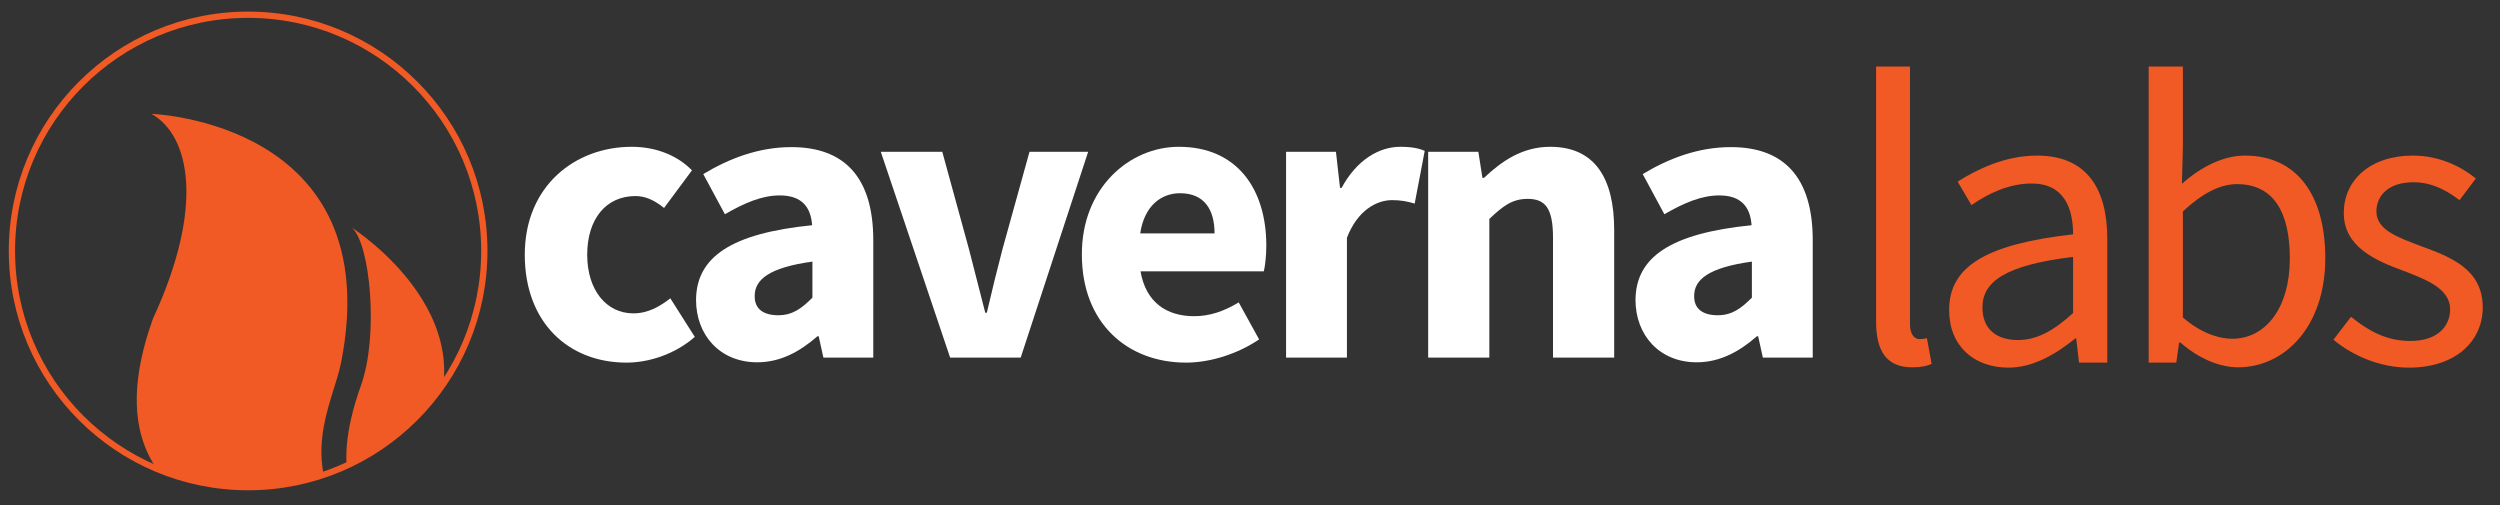 <?xml version="1.0" encoding="utf-8"?>
<!-- Generator: Adobe Illustrator 21.0.2, SVG Export Plug-In . SVG Version: 6.00 Build 0)  -->
<svg version="1.1" id="Layer_1" xmlns="http://www.w3.org/2000/svg" xmlns:xlink="http://www.w3.org/1999/xlink" x="0px" y="0px"
	 viewBox="0 0 797 161" style="enable-background:new 0 0 797 161;" xml:space="preserve">
<rect x="0" y="0" width="797" height="161" fill="#333333" stroke="none"/>
<style type="text/css">
	.st0{fill:#FFFFFF;}
	.st1{clip-path:url(#SVGID_2_);}
	.st2{fill:#F15A24;}
</style>
<g>
	<g>
		<path class="st0" d="M201.4,46.8c8.1,0,14.8,3,19.2,7.5l-8.9,12c-3.2-2.6-6.1-3.8-9.1-3.8c-9.4,0-15.4,7.3-15.4,18.7
			c0,11.4,6.2,18.7,14.7,18.7c4.8,0,8.6-2.3,11.8-4.8l7.8,12.3c-6.4,5.6-14.7,8.2-21.8,8.2c-18.3,0-32.4-12.6-32.4-34.4
			C167.3,59.3,183.3,46.8,201.4,46.8z"/>
		<path class="st0" d="M258.9,71.8c-0.4-5.8-3.3-9.5-10.3-9.5c-5.6,0-11.1,2.3-17.5,6l-6.9-12.8c8.3-5,17.7-8.6,28.1-8.6
			c16.8,0,26.1,9.5,26.1,29.7V114h-15.9l-1.5-6.8h-0.4c-5.6,4.9-11.8,8.3-19.2,8.3c-11.9,0-19.5-8.7-19.5-19.9
			C222,82,233,74.4,258.9,71.8z M248.1,100.5c4.5,0,7.4-2.1,10.9-5.6V83.4c-13.9,1.9-18.4,5.8-18.4,10.9
			C240.5,98.5,243.4,100.5,248.1,100.5z"/>
		<path class="st0" d="M280.8,48.4h19.6l8.5,31c1.7,6.5,3.4,13.4,5.2,20.3h0.5c1.6-6.9,3.3-13.8,5-20.3l8.6-31h18.7L325.4,114h-22.5
			L280.8,48.4z"/>
		<path class="st0" d="M375.8,46.8c18.7,0,27.9,13.6,27.9,31.5c0,3.4-0.4,6.6-0.8,8.2h-39.3c1.7,9.9,8.3,14.3,17.1,14.3
			c4.9,0,9.4-1.5,14.2-4.4l6.5,11.8c-6.8,4.6-15.5,7.4-23.3,7.4c-18.8,0-33.2-12.7-33.2-34.4C344.8,59.9,360.1,46.8,375.8,46.8z
			 M387.2,74.4c0-7.5-3.2-12.8-11-12.8c-6.1,0-11.4,4.1-12.7,12.8H387.2z"/>
		<path class="st0" d="M410,48.4h15.9l1.3,11.5h0.5c4.8-8.9,11.9-13.1,18.7-13.1c3.7,0,6,0.5,7.8,1.3L451,64.9
			c-2.4-0.7-4.4-1.1-7.2-1.1c-4.9,0-11,3.2-14.4,12V114H410V48.4z"/>
		<path class="st0" d="M455.4,48.4h15.9l1.3,8.3h0.5c5.6-5.3,12.2-9.9,21.1-9.9c14.3,0,20.4,10.1,20.4,26.5V114h-19.5V75.8
			c0-9.5-2.5-12.4-8.1-12.4c-4.9,0-7.9,2.3-12.2,6.4V114h-19.5V48.4z"/>
		<path class="st0" d="M558.4,71.8c-0.4-5.8-3.3-9.5-10.3-9.5c-5.6,0-11.1,2.3-17.5,6l-6.9-12.8c8.3-5,17.7-8.6,28.1-8.6
			c16.8,0,26.1,9.5,26.1,29.7V114H562l-1.5-6.8h-0.4c-5.6,4.9-11.8,8.3-19.2,8.3c-11.9,0-19.5-8.7-19.5-19.9
			C521.5,82,532.5,74.4,558.4,71.8z M547.6,100.5c4.5,0,7.4-2.1,10.9-5.6V83.4c-13.9,1.9-18.4,5.8-18.4,10.9
			C540,98.5,542.9,100.5,547.6,100.5z"/>
	</g>
	<g>
		<defs>
			<circle id="SVGID_1_" cx="79.1" cy="80" r="75.3"/>
		</defs>
		<clipPath id="SVGID_2_">
			<use xlink:href="#SVGID_1_"  style="overflow:visible;"/>
		</clipPath>
		<g class="st1">
			<path class="st2" d="M48.8,101.5c16.3-35.2,12-58.1-0.5-65.2c0,0,75.7,2.5,60.4,79.5c-2.7,13.1-14.5,31.8,3.8,54.4
				C112.3,170.2,21.2,177.8,48.8,101.5z"/>
			<path class="st2" d="M118.3,166.5c-3.4-4.7-13.9-13.8-3.2-43.7c5.7-15.9,2.9-45.2-2.9-50.2c0,0,48.9,31.1,20.6,71.1
				C116.1,167.4,118.3,166.5,118.3,166.5z"/>
		</g>
		<use xlink:href="#SVGID_1_"  style="overflow:visible;fill:none;stroke:#F15A24;stroke-width:2;stroke-miterlimit:10;"/>
	</g>
	<g>
		<path class="st2" d="M598,21.2h10.9v82.1c0,3.4,1.5,4.8,3,4.8c0.7,0,1.2,0,2.4-0.3l1.5,8.2c-1.5,0.7-3.3,1.1-6.2,1.1
			c-8.2,0-11.5-5.2-11.5-14.6V21.2z"/>
		<path class="st2" d="M660.9,74.7c0-8.2-2.8-16.2-13.2-16.2c-7.5,0-14.2,3.4-19.2,6.9l-4.4-7.5c6-3.8,15-8.3,25.3-8.3
			c15.8,0,22.4,10.5,22.4,26.5v39.5h-9l-0.9-7.7h-0.3c-6.2,5-13.4,9.3-21.3,9.3c-10.9,0-18.9-6.8-18.9-18.3
			C621.3,84.8,633.5,77.8,660.9,74.7z M643.3,108.4c6.2,0,11.4-3,17.6-8.6V81.9C639.3,84.5,632,89.8,632,98
			C632,105.3,636.9,108.4,643.3,108.4z"/>
		<path class="st2" d="M685,21.2h10.9v25.7l-0.3,11.7c5.8-5.2,13-9,20.1-9c16.7,0,25.6,12.8,25.6,32.7c0,22-13.1,34.8-27.8,34.8
			c-6,0-12.7-2.9-18.4-7.9h-0.4l-0.9,6.4H685V21.2z M711.6,108c10.6,0,18.4-9.7,18.4-25.6c0-14.2-4.8-23.7-16.9-23.7
			c-5.4,0-11.1,3-17.2,8.7v33.8C701.5,106.1,707.3,108,711.6,108z"/>
		<path class="st2" d="M749.5,101c5.6,4.5,11.3,7.7,18.9,7.7c8.5,0,12.7-4.5,12.7-10.1c0-6.6-7.7-9.5-14.7-12.2
			c-9.1-3.3-19.2-7.7-19.2-18.5c0-10.3,8.2-18.3,22.1-18.3c8.1,0,15.1,3.3,20,7.3l-5.2,6.9c-4.4-3.3-9-5.7-14.7-5.7
			c-8.1,0-11.8,4.4-11.8,9.3c0,6,7,8.3,14.3,11.1c9.3,3.4,19.6,7.3,19.6,19.5c0,10.5-8.3,19.2-23.6,19.2c-9.1,0-17.9-3.8-24-8.9
			L749.5,101z"/>
	</g>
</g>
</svg>
